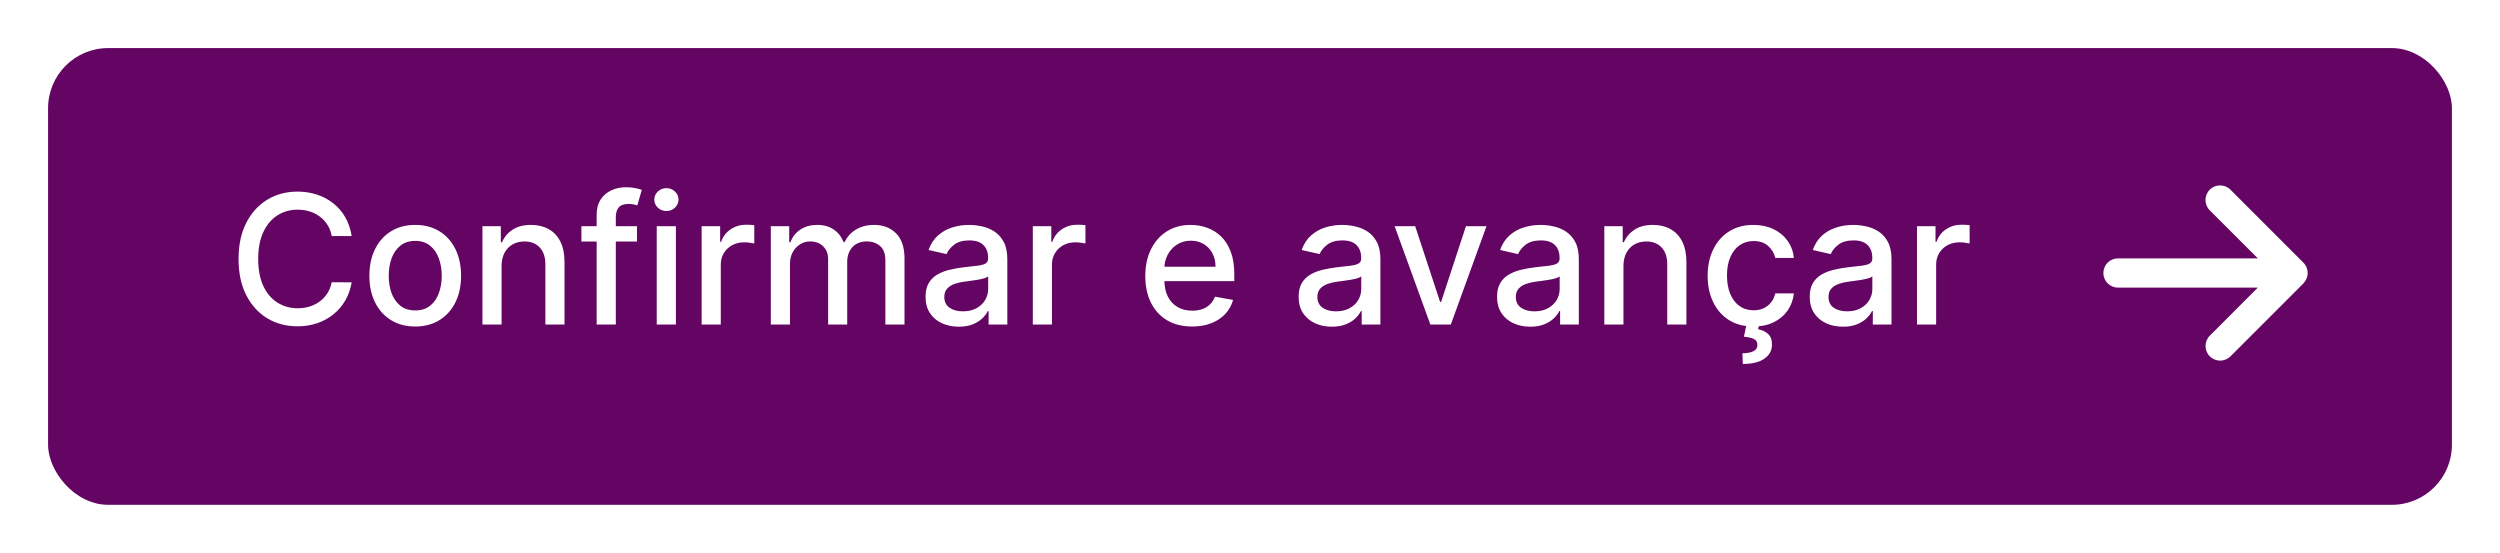 <svg width="208" height="46" viewBox="0 0 208 46" fill="none" xmlns="http://www.w3.org/2000/svg">
<g filter="url(#filter0_d_324_2)">
<rect x="4" y="3" width="200" height="38" rx="5" fill="#640564"/>
</g>
<path d="M29.259 19.639H27.597C27.533 19.283 27.414 18.971 27.24 18.701C27.066 18.431 26.853 18.202 26.601 18.014C26.349 17.826 26.067 17.684 25.754 17.588C25.445 17.492 25.117 17.444 24.769 17.444C24.14 17.444 23.577 17.602 23.08 17.918C22.587 18.234 22.196 18.697 21.908 19.308C21.624 19.919 21.482 20.665 21.482 21.546C21.482 22.433 21.624 23.183 21.908 23.793C22.196 24.404 22.588 24.866 23.086 25.178C23.583 25.491 24.142 25.647 24.764 25.647C25.108 25.647 25.435 25.601 25.744 25.509C26.056 25.413 26.338 25.272 26.591 25.088C26.843 24.903 27.056 24.678 27.23 24.411C27.407 24.141 27.53 23.832 27.597 23.484L29.259 23.49C29.171 24.026 28.998 24.52 28.742 24.971C28.49 25.418 28.166 25.805 27.768 26.132C27.374 26.455 26.923 26.705 26.415 26.883C25.907 27.06 25.353 27.149 24.753 27.149C23.808 27.149 22.967 26.925 22.228 26.478C21.489 26.027 20.907 25.383 20.481 24.544C20.058 23.706 19.847 22.707 19.847 21.546C19.847 20.381 20.06 19.381 20.486 18.547C20.912 17.709 21.495 17.066 22.233 16.618C22.972 16.167 23.812 15.942 24.753 15.942C25.332 15.942 25.871 16.025 26.372 16.192C26.876 16.355 27.329 16.597 27.73 16.916C28.132 17.233 28.464 17.62 28.727 18.078C28.989 18.532 29.167 19.053 29.259 19.639ZM34.547 27.165C33.78 27.165 33.111 26.989 32.539 26.638C31.967 26.286 31.523 25.794 31.207 25.162C30.891 24.53 30.733 23.791 30.733 22.946C30.733 22.098 30.891 21.355 31.207 20.72C31.523 20.084 31.967 19.591 32.539 19.239C33.111 18.887 33.78 18.712 34.547 18.712C35.314 18.712 35.984 18.887 36.556 19.239C37.127 19.591 37.571 20.084 37.887 20.72C38.203 21.355 38.361 22.098 38.361 22.946C38.361 23.791 38.203 24.53 37.887 25.162C37.571 25.794 37.127 26.286 36.556 26.638C35.984 26.989 35.314 27.165 34.547 27.165ZM34.553 25.828C35.05 25.828 35.462 25.697 35.788 25.434C36.115 25.171 36.357 24.821 36.513 24.385C36.673 23.948 36.753 23.467 36.753 22.941C36.753 22.419 36.673 21.94 36.513 21.503C36.357 21.062 36.115 20.709 35.788 20.443C35.462 20.177 35.05 20.043 34.553 20.043C34.052 20.043 33.636 20.177 33.306 20.443C32.98 20.709 32.736 21.062 32.576 21.503C32.42 21.94 32.342 22.419 32.342 22.941C32.342 23.467 32.42 23.948 32.576 24.385C32.736 24.821 32.98 25.171 33.306 25.434C33.636 25.697 34.052 25.828 34.553 25.828ZM41.732 22.142V27H40.139V18.818H41.668V20.15H41.769C41.957 19.717 42.252 19.369 42.653 19.106C43.058 18.843 43.568 18.712 44.182 18.712C44.739 18.712 45.228 18.829 45.647 19.063C46.066 19.294 46.391 19.639 46.622 20.097C46.852 20.555 46.968 21.121 46.968 21.796V27H45.375V21.988C45.375 21.395 45.221 20.931 44.912 20.597C44.603 20.26 44.178 20.091 43.639 20.091C43.269 20.091 42.941 20.171 42.653 20.331C42.369 20.491 42.144 20.725 41.977 21.034C41.813 21.34 41.732 21.709 41.732 22.142ZM52.998 18.818V20.097H48.374V18.818H52.998ZM49.642 27V17.87C49.642 17.359 49.754 16.934 49.977 16.597C50.201 16.256 50.498 16.002 50.867 15.835C51.236 15.665 51.638 15.579 52.071 15.579C52.39 15.579 52.664 15.606 52.891 15.659C53.118 15.709 53.287 15.755 53.397 15.798L53.024 17.087C52.95 17.066 52.854 17.041 52.737 17.012C52.62 16.98 52.477 16.965 52.31 16.965C51.923 16.965 51.647 17.06 51.48 17.252C51.316 17.444 51.235 17.721 51.235 18.083V27H49.642ZM54.641 27V18.818H56.234V27H54.641ZM55.445 17.556C55.168 17.556 54.93 17.463 54.731 17.279C54.536 17.091 54.439 16.867 54.439 16.608C54.439 16.345 54.536 16.121 54.731 15.936C54.93 15.748 55.168 15.654 55.445 15.654C55.722 15.654 55.959 15.748 56.154 15.936C56.353 16.121 56.452 16.345 56.452 16.608C56.452 16.867 56.353 17.091 56.154 17.279C55.959 17.463 55.722 17.556 55.445 17.556ZM58.376 27V18.818H59.916V20.118H60.001C60.15 19.678 60.413 19.331 60.789 19.079C61.169 18.823 61.599 18.696 62.078 18.696C62.178 18.696 62.295 18.699 62.43 18.706C62.568 18.713 62.677 18.722 62.755 18.733V20.256C62.691 20.239 62.577 20.219 62.414 20.198C62.251 20.173 62.087 20.16 61.924 20.16C61.547 20.16 61.212 20.24 60.917 20.4C60.626 20.556 60.395 20.775 60.225 21.055C60.054 21.332 59.969 21.648 59.969 22.004V27H58.376ZM64.133 27V18.818H65.662V20.15H65.763C65.934 19.699 66.212 19.347 66.599 19.095C66.987 18.84 67.45 18.712 67.99 18.712C68.537 18.712 68.995 18.84 69.364 19.095C69.737 19.351 70.012 19.702 70.19 20.15H70.275C70.47 19.713 70.781 19.365 71.207 19.106C71.633 18.843 72.141 18.712 72.731 18.712C73.473 18.712 74.078 18.944 74.547 19.409C75.019 19.875 75.255 20.576 75.255 21.514V27H73.663V21.663C73.663 21.109 73.512 20.707 73.21 20.459C72.908 20.21 72.548 20.086 72.129 20.086C71.61 20.086 71.207 20.246 70.919 20.565C70.632 20.881 70.488 21.288 70.488 21.785V27H68.901V21.561C68.901 21.117 68.762 20.761 68.485 20.491C68.208 20.221 67.848 20.086 67.404 20.086C67.102 20.086 66.823 20.166 66.567 20.326C66.315 20.482 66.111 20.7 65.955 20.981C65.802 21.261 65.726 21.586 65.726 21.956V27H64.133ZM79.771 27.181C79.253 27.181 78.784 27.085 78.365 26.893C77.946 26.698 77.614 26.416 77.369 26.047C77.127 25.677 77.007 25.224 77.007 24.688C77.007 24.227 77.095 23.847 77.273 23.548C77.45 23.25 77.69 23.014 77.992 22.84C78.294 22.666 78.631 22.534 79.004 22.446C79.377 22.357 79.757 22.289 80.144 22.243C80.634 22.186 81.032 22.14 81.337 22.105C81.642 22.066 81.864 22.004 82.003 21.918C82.141 21.833 82.211 21.695 82.211 21.503V21.466C82.211 21 82.079 20.64 81.817 20.384C81.557 20.129 81.17 20.001 80.655 20.001C80.119 20.001 79.697 20.12 79.388 20.358C79.082 20.592 78.871 20.853 78.754 21.141L77.257 20.8C77.434 20.303 77.694 19.901 78.034 19.596C78.379 19.287 78.775 19.063 79.222 18.925C79.67 18.783 80.14 18.712 80.634 18.712C80.961 18.712 81.307 18.751 81.673 18.829C82.042 18.903 82.386 19.042 82.706 19.244C83.029 19.447 83.294 19.736 83.5 20.113C83.706 20.485 83.809 20.97 83.809 21.567V27H82.253V25.881H82.189C82.086 26.087 81.932 26.29 81.726 26.489C81.52 26.688 81.255 26.853 80.932 26.984C80.609 27.115 80.222 27.181 79.771 27.181ZM80.117 25.903C80.558 25.903 80.934 25.816 81.246 25.642C81.563 25.468 81.802 25.24 81.966 24.96C82.132 24.676 82.216 24.372 82.216 24.049V22.994C82.159 23.051 82.049 23.104 81.886 23.154C81.726 23.2 81.543 23.241 81.337 23.277C81.131 23.309 80.93 23.339 80.735 23.367C80.54 23.392 80.376 23.413 80.245 23.431C79.936 23.47 79.654 23.536 79.398 23.628C79.146 23.721 78.944 23.854 78.791 24.028C78.642 24.198 78.567 24.425 78.567 24.709C78.567 25.104 78.713 25.402 79.004 25.604C79.295 25.803 79.666 25.903 80.117 25.903ZM85.93 27V18.818H87.469V20.118H87.555C87.704 19.678 87.967 19.331 88.343 19.079C88.723 18.823 89.153 18.696 89.632 18.696C89.731 18.696 89.849 18.699 89.984 18.706C90.122 18.713 90.231 18.722 90.309 18.733V20.256C90.245 20.239 90.131 20.219 89.968 20.198C89.804 20.173 89.641 20.16 89.478 20.16C89.101 20.16 88.766 20.24 88.471 20.4C88.18 20.556 87.949 20.775 87.778 21.055C87.608 21.332 87.523 21.648 87.523 22.004V27H85.93ZM99.183 27.165C98.377 27.165 97.683 26.993 97.1 26.648C96.521 26.3 96.074 25.812 95.758 25.184C95.445 24.552 95.289 23.811 95.289 22.962C95.289 22.124 95.445 21.386 95.758 20.746C96.074 20.107 96.514 19.608 97.079 19.25C97.647 18.891 98.311 18.712 99.071 18.712C99.533 18.712 99.98 18.788 100.413 18.941C100.847 19.093 101.235 19.333 101.58 19.66C101.924 19.986 102.196 20.411 102.395 20.933C102.594 21.451 102.693 22.082 102.693 22.824V23.389H96.189V22.195H101.132C101.132 21.776 101.047 21.405 100.877 21.082C100.706 20.755 100.467 20.498 100.158 20.31C99.852 20.121 99.494 20.027 99.082 20.027C98.634 20.027 98.244 20.137 97.91 20.358C97.579 20.574 97.324 20.858 97.143 21.21C96.965 21.558 96.876 21.936 96.876 22.345V23.277C96.876 23.823 96.972 24.289 97.164 24.672C97.359 25.056 97.631 25.349 97.979 25.551C98.327 25.75 98.734 25.849 99.199 25.849C99.501 25.849 99.776 25.807 100.025 25.722C100.273 25.633 100.488 25.501 100.669 25.327C100.85 25.153 100.989 24.939 101.085 24.683L102.592 24.954C102.471 25.398 102.255 25.787 101.942 26.121C101.633 26.451 101.244 26.709 100.776 26.893C100.31 27.075 99.779 27.165 99.183 27.165ZM110.811 27.181C110.293 27.181 109.824 27.085 109.405 26.893C108.986 26.698 108.654 26.416 108.409 26.047C108.167 25.677 108.047 25.224 108.047 24.688C108.047 24.227 108.135 23.847 108.313 23.548C108.49 23.25 108.73 23.014 109.032 22.84C109.334 22.666 109.671 22.534 110.044 22.446C110.417 22.357 110.797 22.289 111.184 22.243C111.674 22.186 112.072 22.14 112.377 22.105C112.683 22.066 112.904 22.004 113.043 21.918C113.181 21.833 113.251 21.695 113.251 21.503V21.466C113.251 21 113.119 20.64 112.857 20.384C112.597 20.129 112.21 20.001 111.695 20.001C111.159 20.001 110.737 20.12 110.428 20.358C110.122 20.592 109.911 20.853 109.794 21.141L108.297 20.8C108.474 20.303 108.734 19.901 109.075 19.596C109.419 19.287 109.815 19.063 110.262 18.925C110.71 18.783 111.18 18.712 111.674 18.712C112.001 18.712 112.347 18.751 112.713 18.829C113.082 18.903 113.426 19.042 113.746 19.244C114.069 19.447 114.334 19.736 114.54 20.113C114.746 20.485 114.849 20.97 114.849 21.567V27H113.293V25.881H113.229C113.126 26.087 112.972 26.29 112.766 26.489C112.56 26.688 112.295 26.853 111.972 26.984C111.649 27.115 111.262 27.181 110.811 27.181ZM111.157 25.903C111.598 25.903 111.974 25.816 112.287 25.642C112.603 25.468 112.842 25.24 113.006 24.96C113.173 24.676 113.256 24.372 113.256 24.049V22.994C113.199 23.051 113.089 23.104 112.926 23.154C112.766 23.2 112.583 23.241 112.377 23.277C112.171 23.309 111.971 23.339 111.775 23.367C111.58 23.392 111.417 23.413 111.285 23.431C110.976 23.47 110.694 23.536 110.438 23.628C110.186 23.721 109.984 23.854 109.831 24.028C109.682 24.198 109.607 24.425 109.607 24.709C109.607 25.104 109.753 25.402 110.044 25.604C110.335 25.803 110.706 25.903 111.157 25.903ZM123.676 18.818L120.709 27H119.005L116.033 18.818H117.742L119.815 25.114H119.9L121.967 18.818H123.676ZM127.32 27.181C126.801 27.181 126.333 27.085 125.914 26.893C125.495 26.698 125.163 26.416 124.918 26.047C124.676 25.677 124.555 25.224 124.555 24.688C124.555 24.227 124.644 23.847 124.822 23.548C124.999 23.25 125.239 23.014 125.541 22.84C125.843 22.666 126.18 22.534 126.553 22.446C126.926 22.357 127.306 22.289 127.693 22.243C128.183 22.186 128.581 22.14 128.886 22.105C129.191 22.066 129.413 22.004 129.552 21.918C129.69 21.833 129.759 21.695 129.759 21.503V21.466C129.759 21 129.628 20.64 129.365 20.384C129.106 20.129 128.719 20.001 128.204 20.001C127.668 20.001 127.245 20.12 126.936 20.358C126.631 20.592 126.42 20.853 126.302 21.141L124.806 20.8C124.983 20.303 125.242 19.901 125.583 19.596C125.928 19.287 126.324 19.063 126.771 18.925C127.219 18.783 127.689 18.712 128.183 18.712C128.509 18.712 128.856 18.751 129.222 18.829C129.591 18.903 129.935 19.042 130.255 19.244C130.578 19.447 130.843 19.736 131.049 20.113C131.255 20.485 131.358 20.97 131.358 21.567V27H129.802V25.881H129.738C129.635 26.087 129.481 26.29 129.275 26.489C129.069 26.688 128.804 26.853 128.481 26.984C128.158 27.115 127.771 27.181 127.32 27.181ZM127.666 25.903C128.106 25.903 128.483 25.816 128.795 25.642C129.111 25.468 129.351 25.24 129.514 24.96C129.681 24.676 129.765 24.372 129.765 24.049V22.994C129.708 23.051 129.598 23.104 129.435 23.154C129.275 23.2 129.092 23.241 128.886 23.277C128.68 23.309 128.479 23.339 128.284 23.367C128.089 23.392 127.925 23.413 127.794 23.431C127.485 23.47 127.203 23.536 126.947 23.628C126.695 23.721 126.492 23.854 126.34 24.028C126.191 24.198 126.116 24.425 126.116 24.709C126.116 25.104 126.262 25.402 126.553 25.604C126.844 25.803 127.215 25.903 127.666 25.903ZM135.072 22.142V27H133.479V18.818H135.008V20.15H135.109C135.297 19.717 135.592 19.369 135.993 19.106C136.398 18.843 136.907 18.712 137.522 18.712C138.079 18.712 138.568 18.829 138.987 19.063C139.406 19.294 139.731 19.639 139.961 20.097C140.192 20.555 140.308 21.121 140.308 21.796V27H138.715V21.988C138.715 21.395 138.561 20.931 138.252 20.597C137.943 20.26 137.518 20.091 136.979 20.091C136.609 20.091 136.281 20.171 135.993 20.331C135.709 20.491 135.483 20.725 135.317 21.034C135.153 21.34 135.072 21.709 135.072 22.142ZM145.89 27.165C145.098 27.165 144.416 26.986 143.845 26.627C143.276 26.265 142.84 25.766 142.534 25.13C142.229 24.495 142.076 23.767 142.076 22.946C142.076 22.115 142.232 21.382 142.545 20.746C142.857 20.107 143.298 19.608 143.866 19.25C144.434 18.891 145.104 18.712 145.874 18.712C146.496 18.712 147.05 18.827 147.536 19.058C148.023 19.285 148.415 19.605 148.713 20.017C149.015 20.429 149.194 20.91 149.251 21.46H147.701C147.616 21.077 147.421 20.746 147.115 20.47C146.813 20.192 146.409 20.054 145.901 20.054C145.457 20.054 145.068 20.171 144.734 20.405C144.404 20.636 144.146 20.967 143.962 21.396C143.777 21.822 143.685 22.327 143.685 22.909C143.685 23.506 143.775 24.021 143.956 24.454C144.138 24.887 144.393 25.223 144.724 25.461C145.057 25.698 145.45 25.817 145.901 25.817C146.203 25.817 146.476 25.762 146.721 25.652C146.97 25.539 147.177 25.377 147.344 25.168C147.515 24.958 147.634 24.706 147.701 24.411H149.251C149.194 24.94 149.022 25.413 148.735 25.828C148.447 26.244 148.062 26.57 147.579 26.808C147.099 27.046 146.536 27.165 145.89 27.165ZM145.315 26.957H146.359L146.274 27.394C146.583 27.444 146.852 27.568 147.083 27.767C147.314 27.966 147.43 28.266 147.43 28.667C147.433 29.147 147.225 29.535 146.806 29.834C146.391 30.132 145.789 30.281 145.001 30.281L144.969 29.392C145.338 29.392 145.636 29.338 145.863 29.232C146.094 29.125 146.211 28.953 146.215 28.715C146.219 28.477 146.13 28.31 145.949 28.215C145.771 28.119 145.487 28.051 145.096 28.012L145.315 26.957ZM153.335 27.181C152.817 27.181 152.348 27.085 151.929 26.893C151.51 26.698 151.178 26.416 150.933 26.047C150.692 25.677 150.571 25.224 150.571 24.688C150.571 24.227 150.66 23.847 150.837 23.548C151.015 23.25 151.255 23.014 151.556 22.84C151.858 22.666 152.196 22.534 152.568 22.446C152.941 22.357 153.321 22.289 153.708 22.243C154.198 22.186 154.596 22.14 154.902 22.105C155.207 22.066 155.429 22.004 155.567 21.918C155.706 21.833 155.775 21.695 155.775 21.503V21.466C155.775 21 155.644 20.64 155.381 20.384C155.122 20.129 154.735 20.001 154.22 20.001C153.684 20.001 153.261 20.12 152.952 20.358C152.647 20.592 152.435 20.853 152.318 21.141L150.821 20.8C150.999 20.303 151.258 19.901 151.599 19.596C151.943 19.287 152.339 19.063 152.787 18.925C153.234 18.783 153.705 18.712 154.198 18.712C154.525 18.712 154.871 18.751 155.237 18.829C155.606 18.903 155.951 19.042 156.271 19.244C156.594 19.447 156.858 19.736 157.064 20.113C157.27 20.485 157.373 20.97 157.373 21.567V27H155.818V25.881H155.754C155.651 26.087 155.496 26.29 155.29 26.489C155.084 26.688 154.82 26.853 154.497 26.984C154.174 27.115 153.786 27.181 153.335 27.181ZM153.682 25.903C154.122 25.903 154.498 25.816 154.811 25.642C155.127 25.468 155.367 25.24 155.53 24.96C155.697 24.676 155.78 24.372 155.78 24.049V22.994C155.724 23.051 155.614 23.104 155.45 23.154C155.29 23.2 155.108 23.241 154.902 23.277C154.696 23.309 154.495 23.339 154.3 23.367C154.104 23.392 153.941 23.413 153.81 23.431C153.501 23.47 153.218 23.536 152.963 23.628C152.71 23.721 152.508 23.854 152.355 24.028C152.206 24.198 152.132 24.425 152.132 24.709C152.132 25.104 152.277 25.402 152.568 25.604C152.86 25.803 153.231 25.903 153.682 25.903ZM159.494 27V18.818H161.034V20.118H161.119C161.268 19.678 161.531 19.331 161.907 19.079C162.287 18.823 162.717 18.696 163.197 18.696C163.296 18.696 163.413 18.699 163.548 18.706C163.687 18.713 163.795 18.722 163.873 18.733V20.256C163.809 20.239 163.695 20.219 163.532 20.198C163.369 20.173 163.205 20.16 163.042 20.16C162.666 20.16 162.33 20.24 162.035 20.4C161.744 20.556 161.513 20.775 161.343 21.055C161.172 21.332 161.087 21.648 161.087 22.004V27H159.494Z" fill="white"/>
<path d="M191.643 23.572C192.118 23.098 192.118 22.327 191.643 21.853L185.572 15.781C185.098 15.307 184.327 15.307 183.853 15.781C183.379 16.256 183.379 17.026 183.853 17.5L187.856 21.5H176.214C175.543 21.5 175 22.043 175 22.714C175 23.386 175.543 23.929 176.214 23.929H187.852L183.857 27.928C183.382 28.402 183.382 29.173 183.857 29.647C184.331 30.122 185.101 30.122 185.576 29.647L191.647 23.576L191.643 23.572Z" fill="white"/>
<defs>
<filter id="filter0_d_324_2" x="0" y="0" width="208" height="46" filterUnits="userSpaceOnUse" color-interpolation-filters="sRGB">
<feFlood flood-opacity="0" result="BackgroundImageFix"/>
<feColorMatrix in="SourceAlpha" type="matrix" values="0 0 0 0 0 0 0 0 0 0 0 0 0 0 0 0 0 0 127 0" result="hardAlpha"/>
<feOffset dy="1"/>
<feGaussianBlur stdDeviation="2"/>
<feComposite in2="hardAlpha" operator="out"/>
<feColorMatrix type="matrix" values="0 0 0 0 0 0 0 0 0 0 0 0 0 0 0 0 0 0 0.25 0"/>
<feBlend mode="normal" in2="BackgroundImageFix" result="effect1_dropShadow_324_2"/>
<feBlend mode="normal" in="SourceGraphic" in2="effect1_dropShadow_324_2" result="shape"/>
</filter>
</defs>
</svg>
